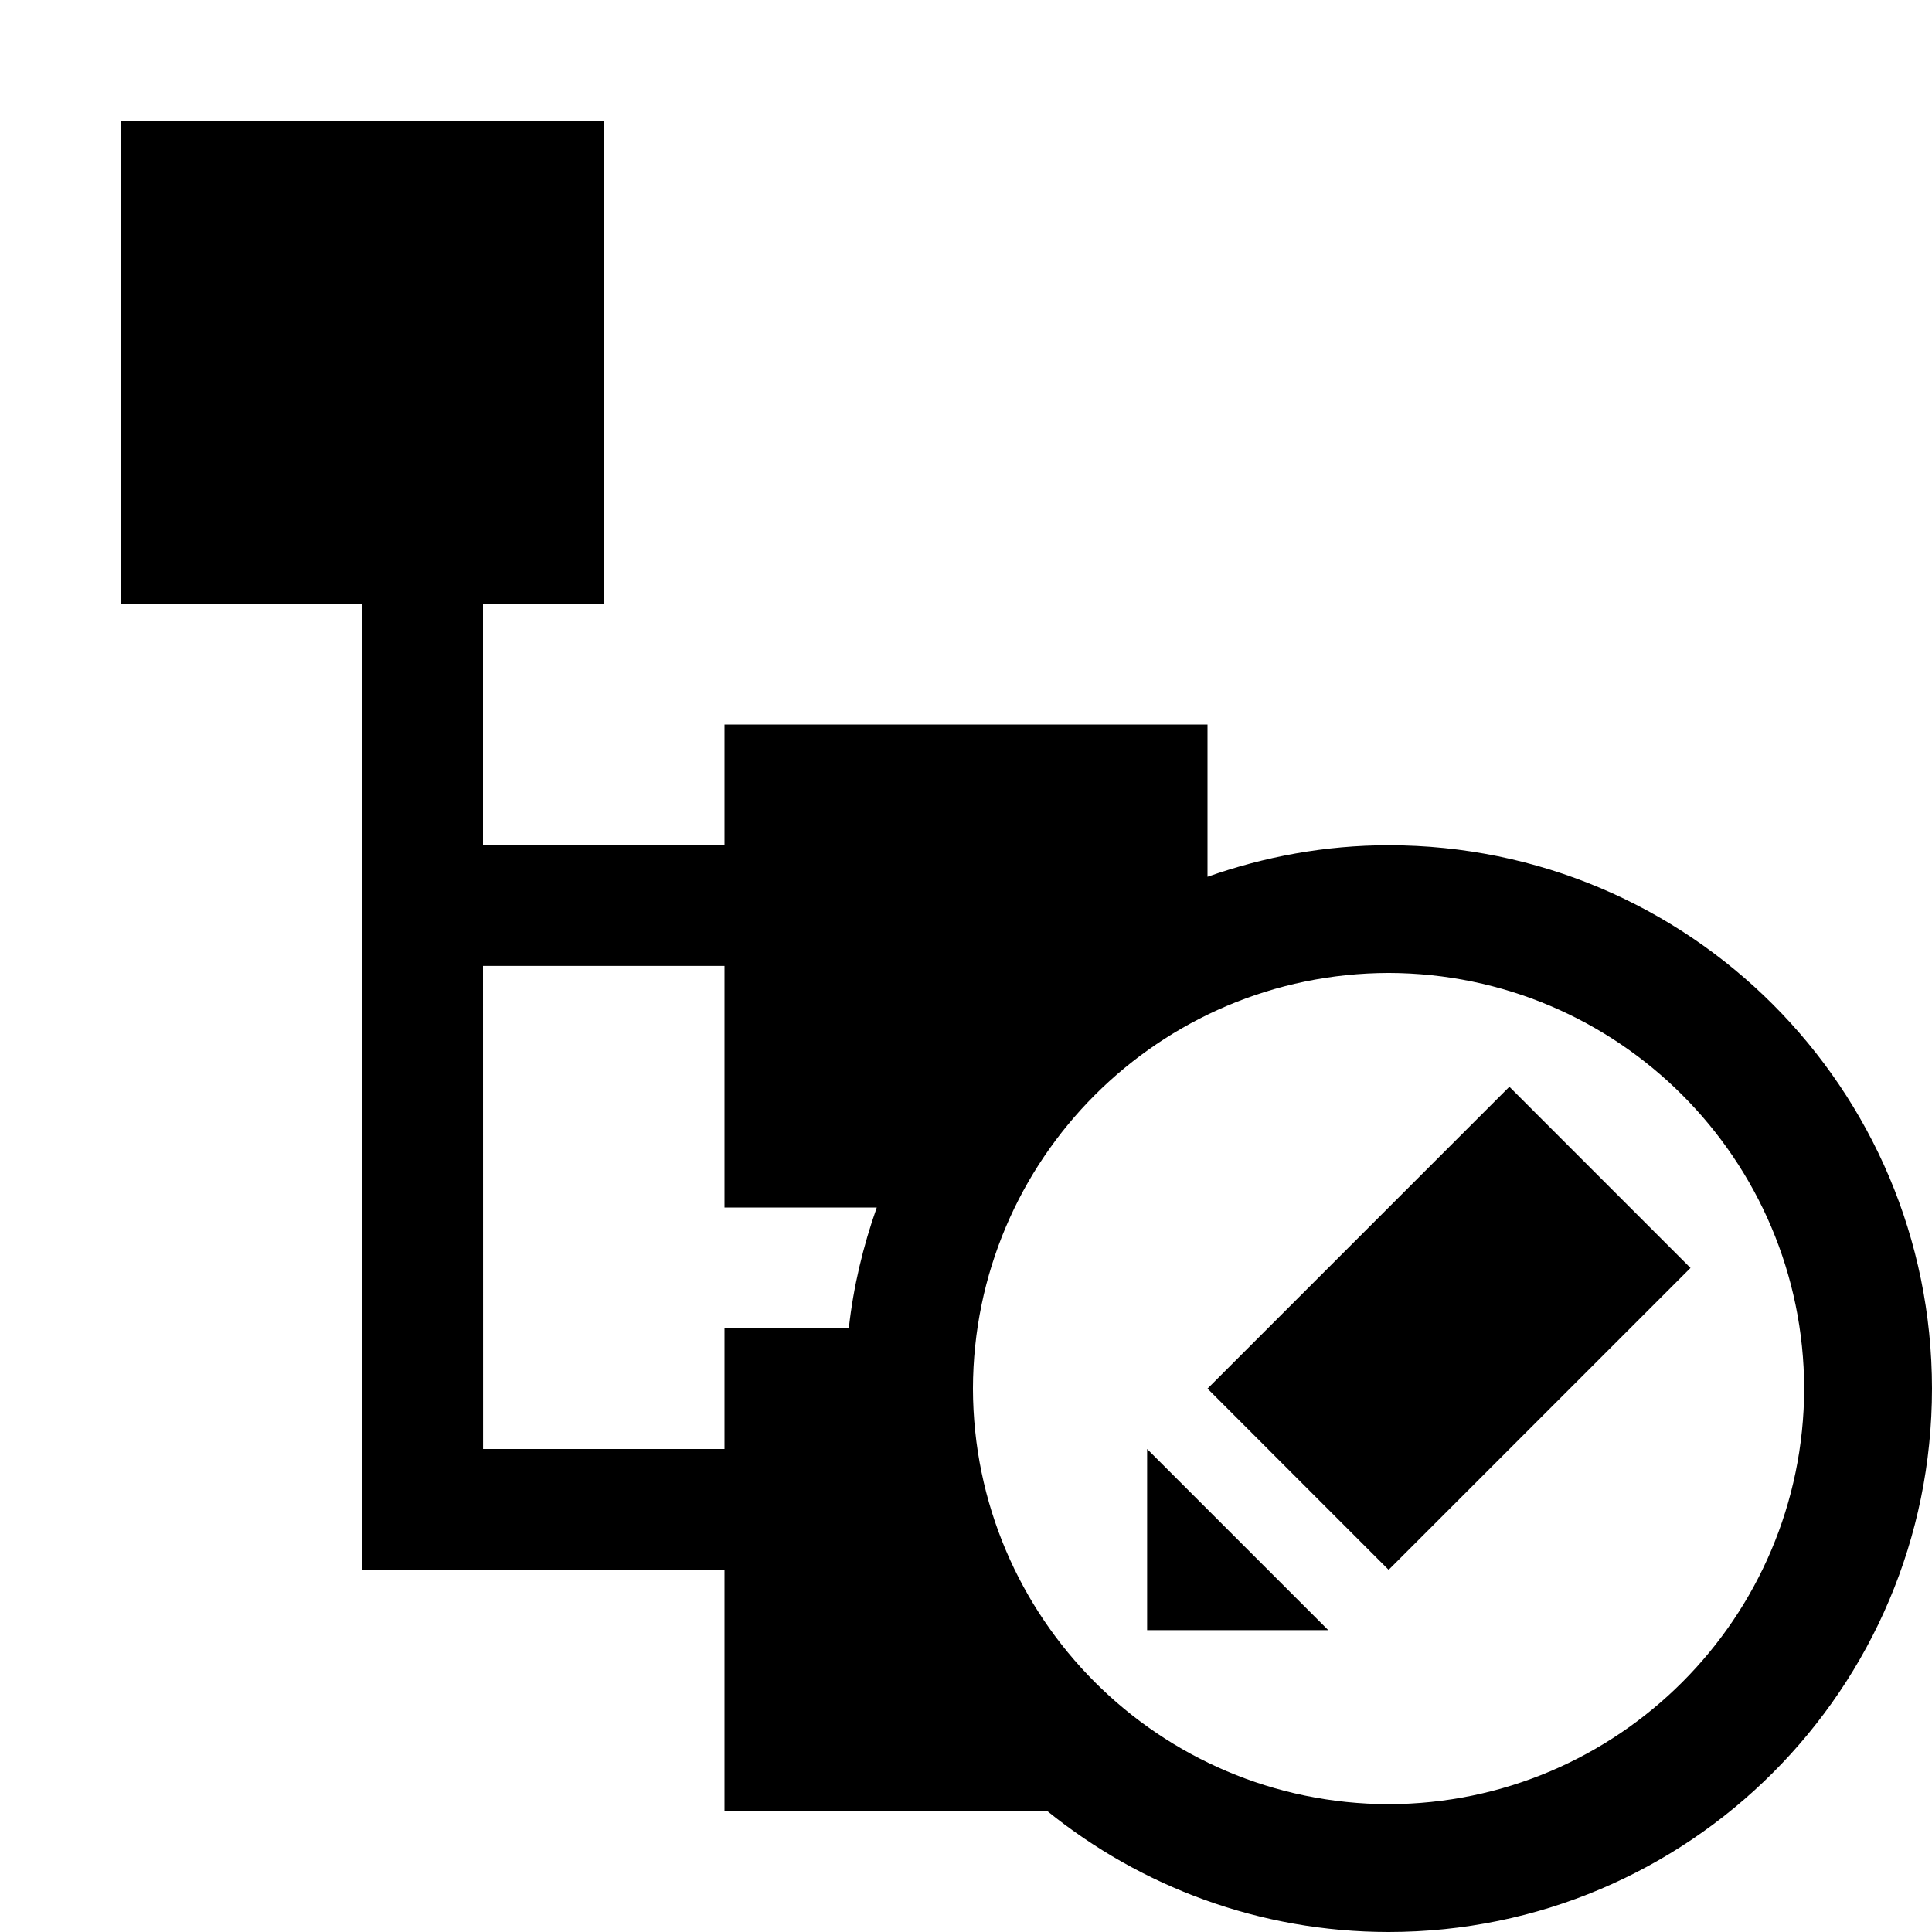 <?xml version="1.0" encoding="utf-8"?>
<!-- Generator: Adobe Illustrator 16.0.4, SVG Export Plug-In . SVG Version: 6.00 Build 0)  -->
<!DOCTYPE svg PUBLIC "-//W3C//DTD SVG 1.1//EN" "http://www.w3.org/Graphics/SVG/1.1/DTD/svg11.dtd">
<svg version="1.1" id="Capa_1" xmlns="http://www.w3.org/2000/svg" xmlns:xlink="http://www.w3.org/1999/xlink" x="0px" y="0px"
	 width="32px" height="32px" viewBox="0 0 32 32" enable-background="new 0 0 32 32" xml:space="preserve">
<path d="M23,14c-1.055,0-2.061,0.19-3,0.522V12h-8v2H8v-4h2V2H2v8h4v15.999h6V30h5.35c1.545,1.248,3.51,1.999,5.65,2
	c4.971-0.002,8.998-4.029,9-9C31.998,18.027,27.971,14,23,14z M14.059,22H12v2H8.001L8,15.998h4V20h2.522
	C14.297,20.639,14.135,21.307,14.059,22z M23,29.883c-3.801-0.009-6.876-3.084-6.885-6.883c0.009-3.801,3.084-6.876,6.885-6.885
	c3.799,0.009,6.874,3.084,6.883,6.885C29.874,26.799,26.799,29.874,23,29.883z"/>
<path d="M19,27h3l-3-3V27z M20,23l5-5l3,3.001l-5,5L20,23z"/>
</svg>
